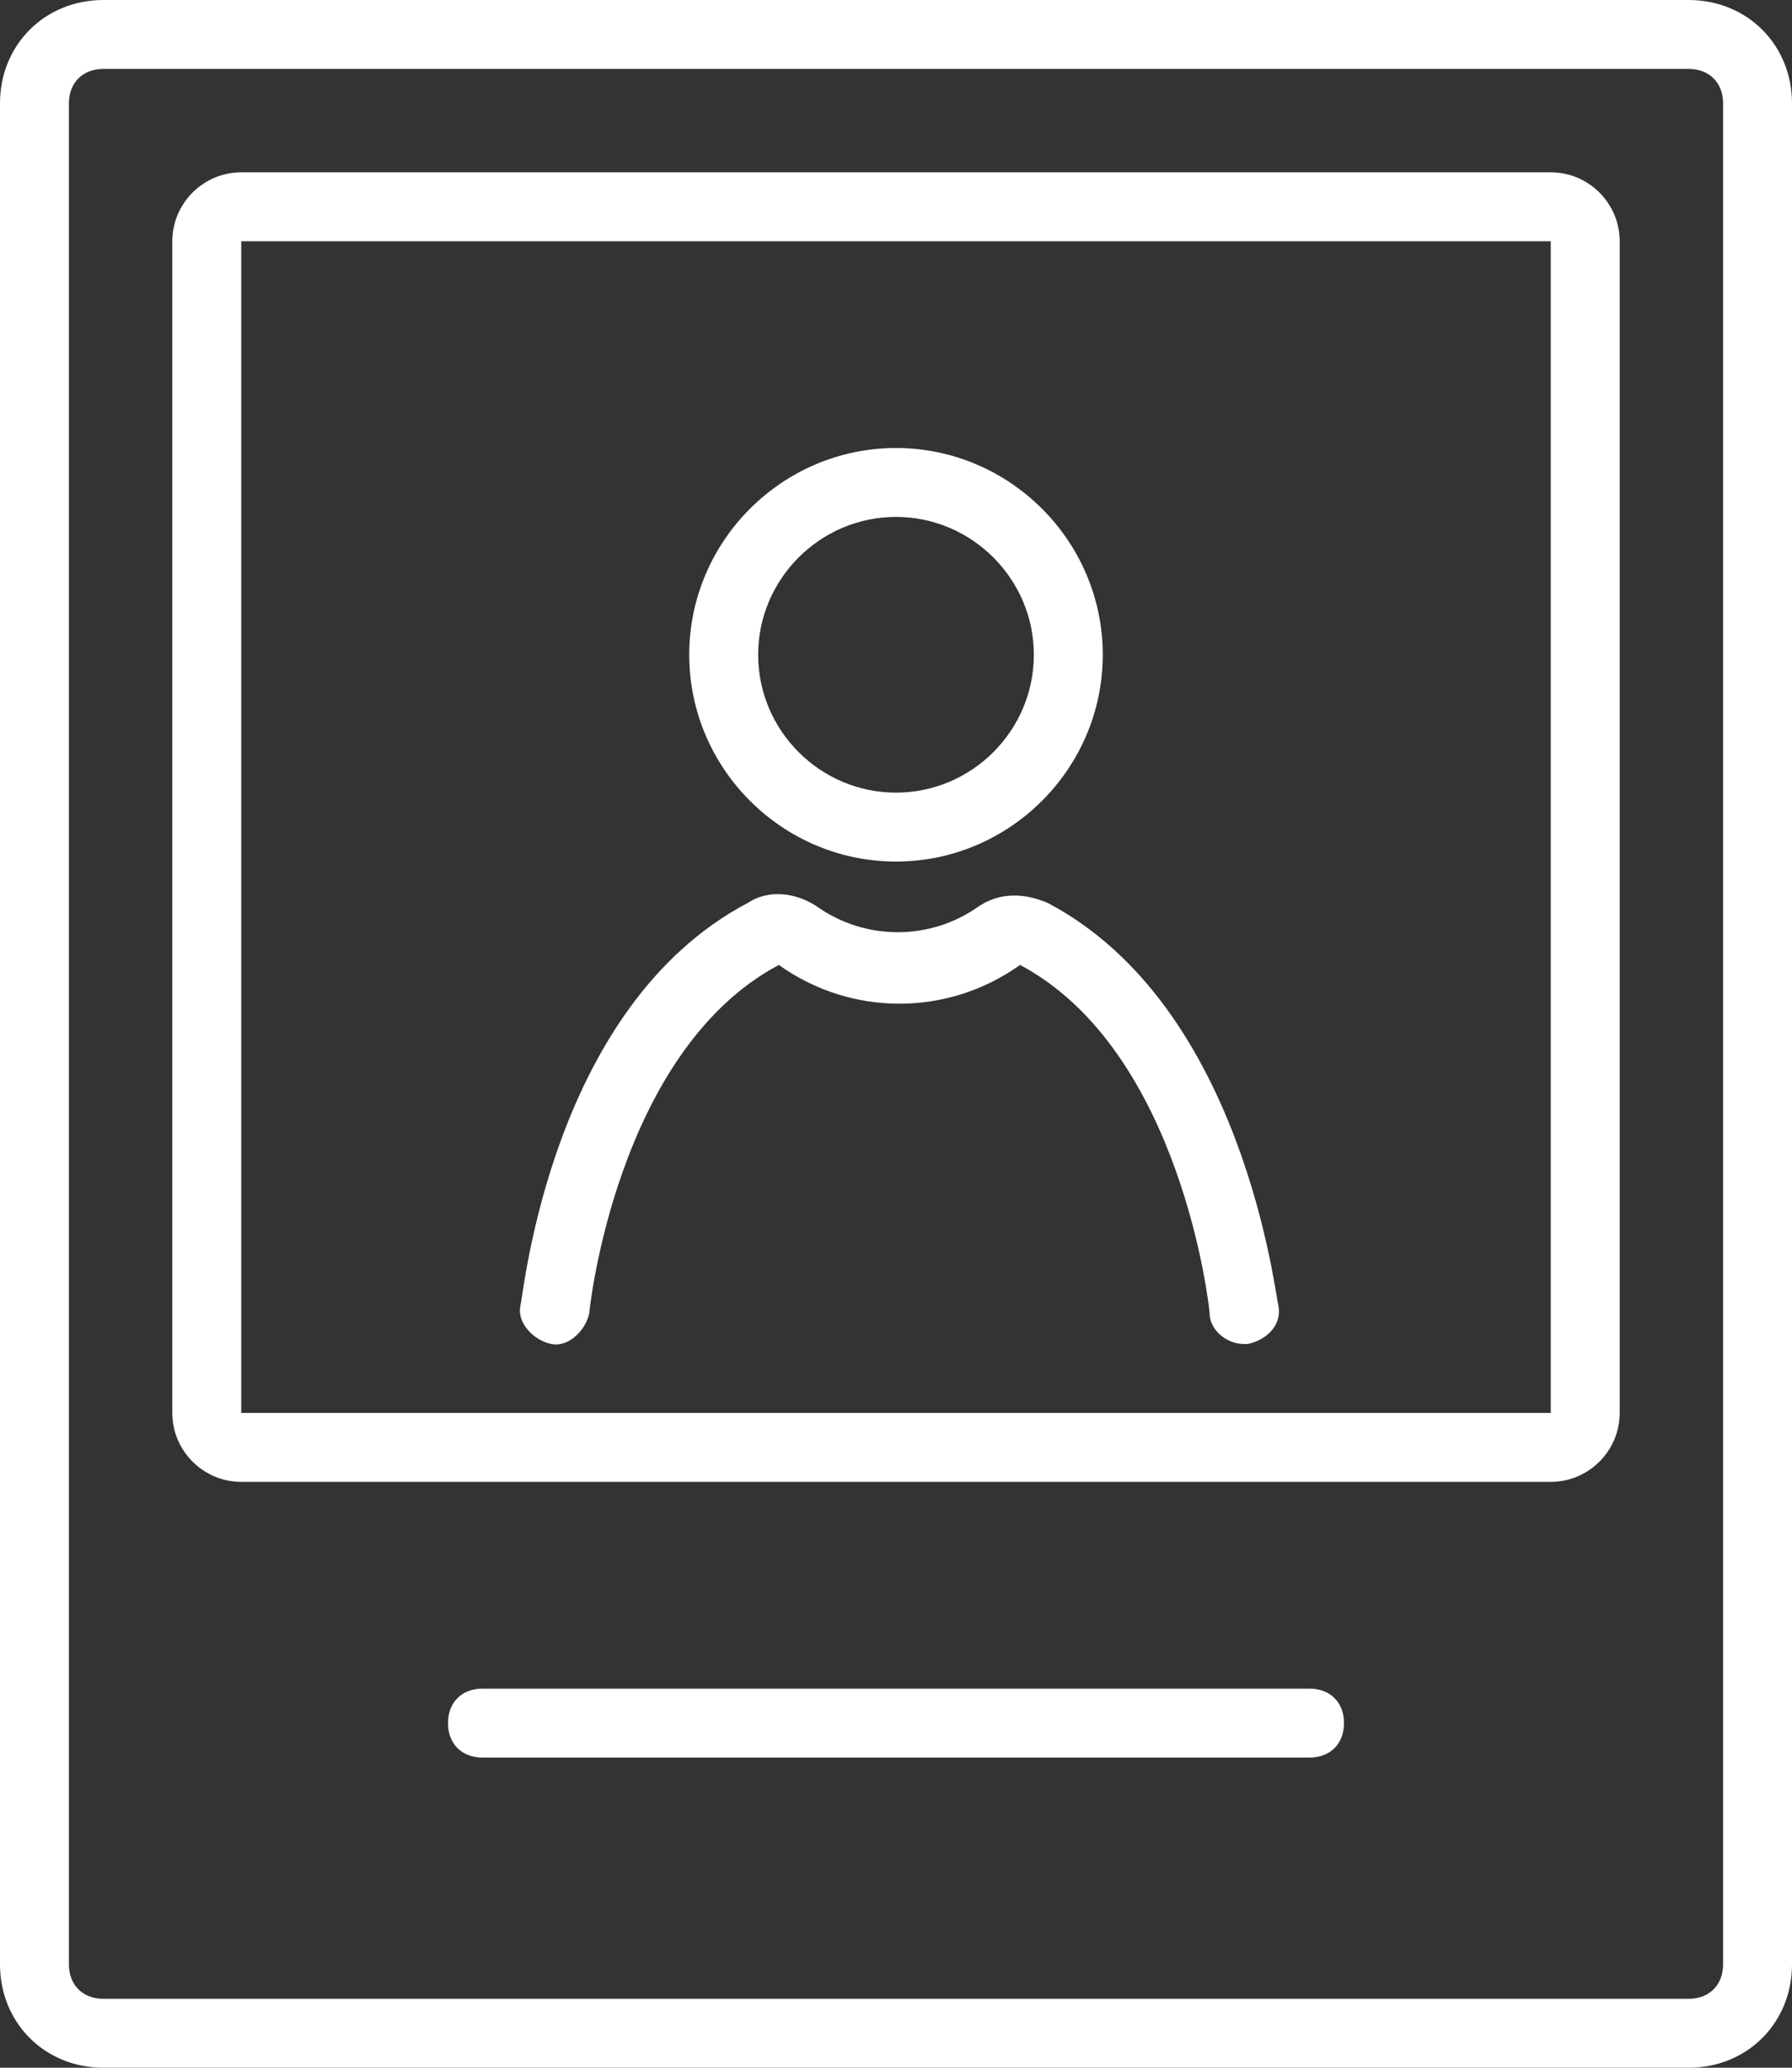 <svg width="52" height="60" viewBox="0 0 52 60" fill="none" xmlns="http://www.w3.org/2000/svg">
<rect x="0" y="0" width="52" height="60" fill="#333333" stroke="none"/>
<path d="M49 0H3C1.3 0 0 1.3 0 3V57C0 58.7 1.3 60 3 60H49C50.7 60 52 58.7 52 57V3C52 1.3 50.7 0 49 0ZM50 57C50 57.6 49.6 58 49 58H3C2.4 58 2 57.6 2 57V3C2 2.4 2.4 2 3 2H49C49.6 2 50 2.4 50 3V57Z" fill="#FFFFFF"/>
<path d="M45 5H7C5.9 5 5 5.9 5 7V41C5 42.1 5.9 43 7 43H45C46.1 43 47 42.1 47 41V7C47 5.9 46.1 5 45 5ZM7 41V7H45V41H7Z" fill="#FFFFFF"/>
<path d="M38 49H14C13.4 49 13 49.4 13 50C13 50.6 13.4 51 14 51H38C38.6 51 39 50.6 39 50C39 49.4 38.6 49 38 49Z" fill="#FFFFFF"/>
<path d="M26 25C29.3 25 32 22.3 32 19C32 15.7 29.3 13 26 13C22.7 13 20 15.7 20 19C20 22.3 22.7 25 26 25ZM26 15C28.2 15 30 16.8 30 19C30 21.2 28.2 23 26 23C23.8 23 22 21.2 22 19C22 16.8 23.8 15 26 15Z" fill="#FFFFFF"/>
<path d="M30.4 26.2C29.7 25.9 29 25.9 28.4 26.3C27 27.3 25.1 27.3 23.7 26.3C23.1 25.9 22.3 25.8 21.7 26.2C16 29.2 15.2 37.5 15.1 37.9C15 38.4 15.5 38.9 16 39C16.5 39.1 17 38.6 17.1 38.1C17.1 38 17.9 30.5 22.6 28C24.7 29.5 27.5 29.5 29.6 28C34.3 30.5 35.1 38 35.1 38.1C35.1 38.6 35.6 39 36.1 39H36.2C36.7 38.9 37.2 38.5 37.1 37.9C37 37.6 36.1 29.2 30.4 26.2Z" fill="#FFFFFF"/>
</svg>
